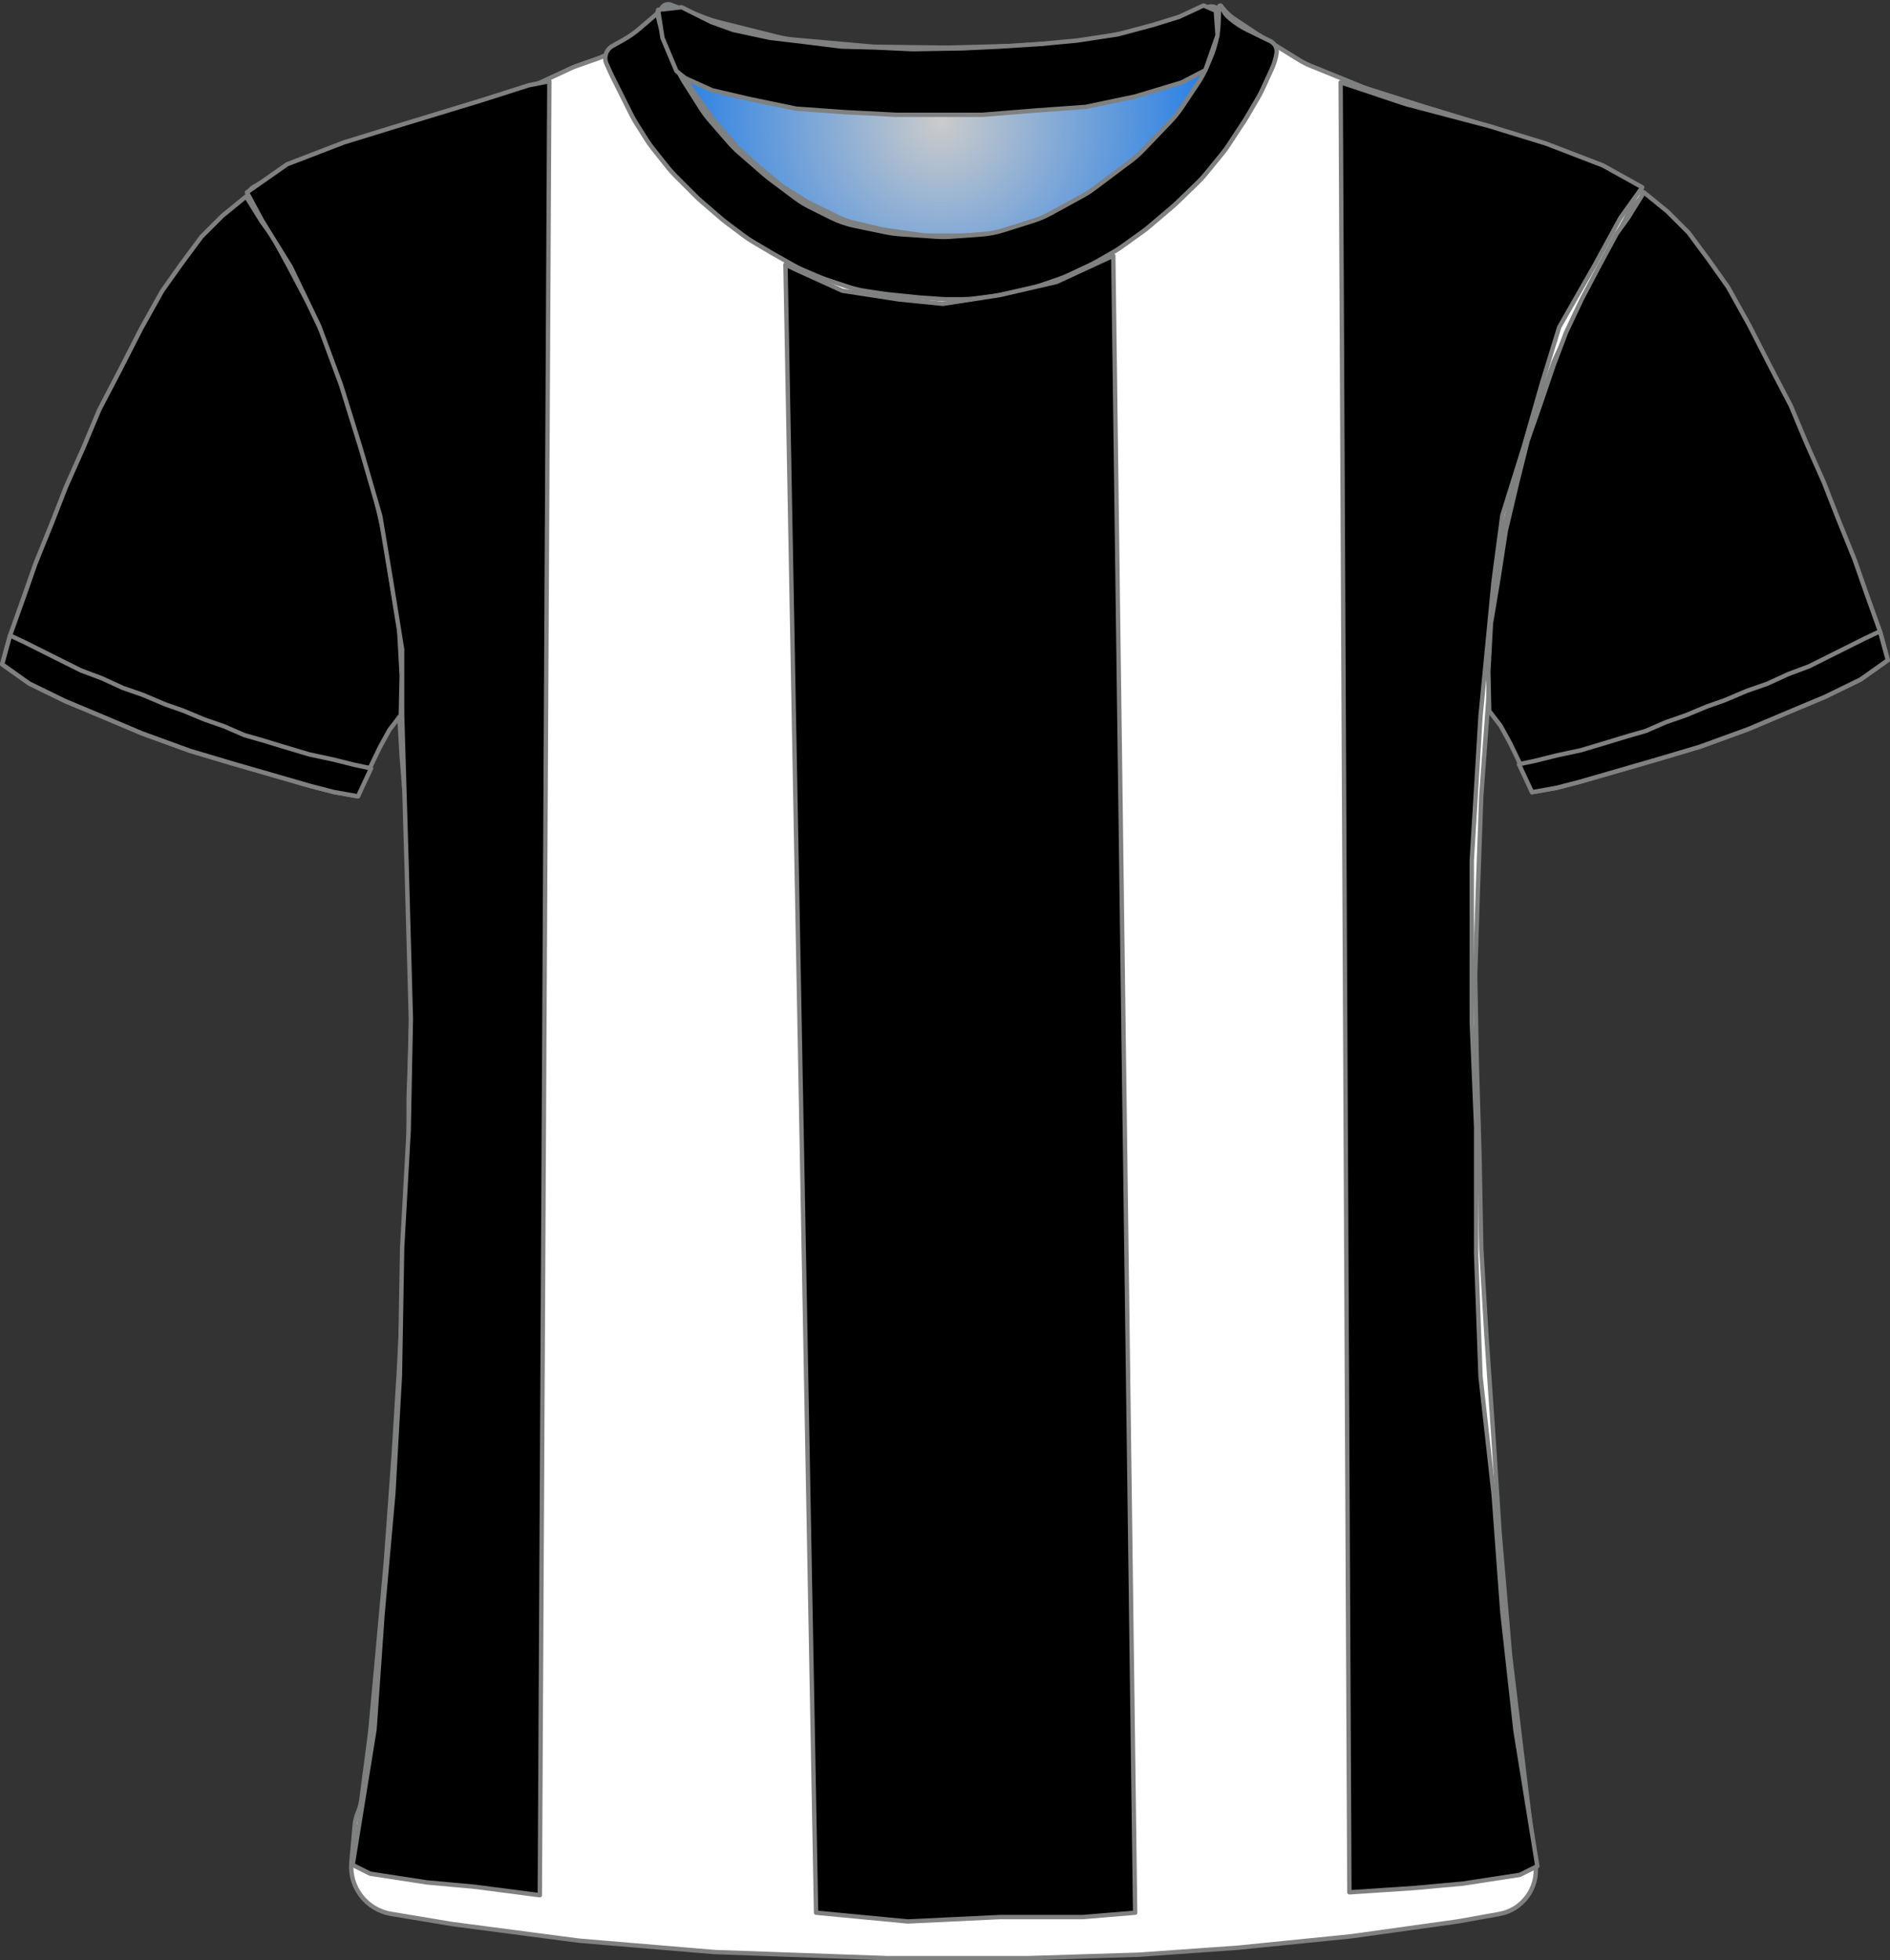 <?xml version="1.0" encoding="UTF-8" standalone="no"?>
<!DOCTYPE svg PUBLIC "-//W3C//DTD SVG 1.1//EN" "http://www.w3.org/Graphics/SVG/1.1/DTD/svg11.dtd">
<svg xmlns="http://www.w3.org/2000/svg" xmlns:xl="http://www.w3.org/1999/xlink" version="1.1" viewBox="-1368.5 -294.5 432.405 448.4" width="432.405pt" height="448.4pt" xmlns:dc="http://purl.org/dc/elements/1.1/">
  <rect x="-1368.5" y="-294.5" width="432.405" height="448.4" fill="#333333" stroke="none"/>
  <defs>
    <radialGradient cx="0" cy="0" r="1" id="Gradient" gradientUnits="userSpaceOnUse">
      <stop offset="0" stop-color="#cbcbcb"/>
      <stop offset="1" stop-color="#0f74e9"/>
    </radialGradient>
    <radialGradient id="Obj_Gradient" xl:href="#Gradient" gradientTransform="translate(-1153.241 -266.6) scale(70.263)"/>
  </defs>
  <g stroke="none" stroke-opacity="1" stroke-dasharray="none" fill="none" fill-opacity="1">
    <title>udinese</title>
    <rect fill="white" width="432.405" height="448.4"/>
    <g>
      <title>Capa 1</title>
      <path d="M -1214.994 -293.41 L -1206.829 -290.292 C -1205.971 -289.964 -1205.094 -289.688 -1204.203 -289.466 L -1190.486 -286.036 C -1189.324 -285.746 -1188.142 -285.547 -1186.949 -285.44 L -1169.423 -283.879 C -1168.835 -283.826 -1168.245 -283.796 -1167.655 -283.789 L -1152.176 -283.605 C -1151.886 -283.602 -1151.596 -283.604 -1151.305 -283.611 L -1136.882 -283.986 C -1136.521 -283.995 -1136.161 -284.013 -1135.801 -284.039 L -1121.429 -285.091 C -1120.438 -285.164 -1119.452 -285.3 -1118.479 -285.5 L -1106.906 -287.878 C -1105.864 -288.093 -1104.838 -288.379 -1103.835 -288.735 L -1092.083 -292.91 C -1090.993 -293.297 -1089.79 -292.766 -1089.341 -291.7 L -1089.341 -291.7 C -1088.819 -290.46 -1088.667 -289.095 -1088.903 -287.771 L -1089.084 -286.76 C -1089.387 -285.059 -1089.882 -283.397 -1090.558 -281.807 L -1092.101 -278.176 C -1092.66 -276.861 -1093.339 -275.602 -1094.131 -274.414 L -1097.817 -268.885 C -1098.565 -267.764 -1099.409 -266.711 -1100.341 -265.737 L -1106.637 -259.162 C -1107.505 -258.256 -1108.445 -257.422 -1109.449 -256.668 L -1117.824 -250.387 C -1118.701 -249.73 -1119.623 -249.136 -1120.584 -248.61 L -1127.769 -244.679 C -1129.081 -243.961 -1130.458 -243.373 -1131.884 -242.923 L -1138.556 -240.816 C -1140.273 -240.274 -1142.048 -239.935 -1143.844 -239.807 L -1150.73 -239.315 C -1151.803 -239.238 -1152.879 -239.237 -1153.951 -239.311 L -1162.388 -239.893 C -1163.422 -239.964 -1164.45 -240.105 -1165.465 -240.315 L -1172.6 -241.792 C -1174.552 -242.196 -1176.444 -242.851 -1178.226 -243.743 L -1182.886 -246.073 C -1184.12 -246.69 -1185.296 -247.416 -1186.4 -248.244 L -1192.082 -252.506 C -1192.521 -252.835 -1192.948 -253.18 -1193.363 -253.54 L -1199.118 -258.538 C -1199.932 -259.245 -1200.696 -260.009 -1201.403 -260.823 L -1205.808 -265.896 C -1206.562 -266.764 -1207.25 -267.688 -1207.866 -268.659 L -1211.6 -274.547 C -1211.96 -275.115 -1212.296 -275.699 -1212.605 -276.297 L -1214.225 -279.43 C -1214.834 -280.608 -1215.341 -281.836 -1215.738 -283.101 L -1217.018 -287.174 C -1217.233 -287.858 -1217.416 -288.551 -1217.566 -289.251 L -1217.641 -289.6 C -1217.835 -290.508 -1217.728 -291.456 -1217.335 -292.297 L -1217.241 -292.5 C -1216.846 -293.345 -1215.866 -293.742 -1214.994 -293.41 Z" fill="url(#Obj_Gradient)"/>
      <path d="M -1214.994 -293.41 L -1206.829 -290.292 C -1205.971 -289.964 -1205.094 -289.688 -1204.203 -289.466 L -1190.486 -286.036 C -1189.324 -285.746 -1188.142 -285.547 -1186.949 -285.44 L -1169.423 -283.879 C -1168.835 -283.826 -1168.245 -283.796 -1167.655 -283.789 L -1152.176 -283.605 C -1151.886 -283.602 -1151.596 -283.604 -1151.305 -283.611 L -1136.882 -283.986 C -1136.521 -283.995 -1136.161 -284.013 -1135.801 -284.039 L -1121.429 -285.091 C -1120.438 -285.164 -1119.452 -285.3 -1118.479 -285.5 L -1106.906 -287.878 C -1105.864 -288.093 -1104.838 -288.379 -1103.835 -288.735 L -1092.083 -292.91 C -1090.993 -293.297 -1089.79 -292.766 -1089.341 -291.7 L -1089.341 -291.7 C -1088.819 -290.46 -1088.667 -289.095 -1088.903 -287.771 L -1089.084 -286.76 C -1089.387 -285.059 -1089.882 -283.397 -1090.558 -281.807 L -1092.101 -278.176 C -1092.66 -276.861 -1093.339 -275.602 -1094.131 -274.414 L -1097.817 -268.885 C -1098.565 -267.764 -1099.409 -266.711 -1100.341 -265.737 L -1106.637 -259.162 C -1107.505 -258.256 -1108.445 -257.422 -1109.449 -256.668 L -1117.824 -250.387 C -1118.701 -249.73 -1119.623 -249.136 -1120.584 -248.61 L -1127.769 -244.679 C -1129.081 -243.961 -1130.458 -243.373 -1131.884 -242.923 L -1138.556 -240.816 C -1140.273 -240.274 -1142.048 -239.935 -1143.844 -239.807 L -1150.73 -239.315 C -1151.803 -239.238 -1152.879 -239.237 -1153.951 -239.311 L -1162.388 -239.893 C -1163.422 -239.964 -1164.45 -240.105 -1165.465 -240.315 L -1172.6 -241.792 C -1174.552 -242.196 -1176.444 -242.851 -1178.226 -243.743 L -1182.886 -246.073 C -1184.12 -246.69 -1185.296 -247.416 -1186.4 -248.244 L -1192.082 -252.506 C -1192.521 -252.835 -1192.948 -253.18 -1193.363 -253.54 L -1199.118 -258.538 C -1199.932 -259.245 -1200.696 -260.009 -1201.403 -260.823 L -1205.808 -265.896 C -1206.562 -266.764 -1207.25 -267.688 -1207.866 -268.659 L -1211.6 -274.547 C -1211.96 -275.115 -1212.296 -275.699 -1212.605 -276.297 L -1214.225 -279.43 C -1214.834 -280.608 -1215.341 -281.836 -1215.738 -283.101 L -1217.018 -287.174 C -1217.233 -287.858 -1217.416 -288.551 -1217.566 -289.251 L -1217.641 -289.6 C -1217.835 -290.508 -1217.728 -291.456 -1217.335 -292.297 L -1217.241 -292.5 C -1216.846 -293.345 -1215.866 -293.742 -1214.994 -293.41 Z" stroke="#7f8080" stroke-linecap="round" stroke-linejoin="round" stroke-width="1"/>
      <path d="M -1279.026 143.264 L -1265.284 145.554 C -1265.101 145.585 -1264.917 145.612 -1264.733 145.636 L -1236.379 149.352 C -1236.132 149.384 -1235.885 149.41 -1235.638 149.431 L -1205.395 151.968 C -1205.138 151.989 -1204.88 152.005 -1204.623 152.014 L -1165.692 153.39 C -1165.503 153.397 -1165.315 153.4 -1165.127 153.4 L -1133.659 153.4 C -1133.493 153.4 -1133.326 153.397 -1133.159 153.392 L -1108.125 152.61 C -1107.914 152.603 -1107.704 152.593 -1107.495 152.578 L -1085.447 151.017 C -1085.288 151.006 -1085.13 150.992 -1084.972 150.976 L -1059.712 148.43 C -1059.51 148.41 -1059.309 148.386 -1059.108 148.358 L -1035.315 145.043 C -1035.111 145.014 -1034.908 144.982 -1034.705 144.946 L -1025.509 143.3 C -1020.182 142.347 -1016.531 137.393 -1017.198 132.023 L -1019.405 114.232 C -1019.408 114.211 -1019.41 114.189 -1019.413 114.168 L -1022.977 84.469 C -1022.998 84.29 -1023.017 84.11 -1023.032 83.93 L -1025.395 56.37 C -1025.404 56.257 -1025.413 56.143 -1025.42 56.029 L -1026.807 34.438 C -1026.808 34.413 -1026.81 34.387 -1026.812 34.362 L -1028.404 11.276 C -1028.408 11.225 -1028.411 11.175 -1028.414 11.124 L -1029.59 -8.678 C -1029.603 -8.893 -1029.611 -9.107 -1029.615 -9.322 L -1030.008 -29.917 C -1030.009 -29.972 -1030.01 -30.028 -1030.012 -30.083 L -1030.607 -50.317 C -1030.608 -50.372 -1030.61 -50.428 -1030.611 -50.483 L -1031.002 -70.992 C -1031.007 -71.264 -1031.005 -71.536 -1030.996 -71.807 L -1030.41 -90.167 C -1030.41 -90.189 -1030.409 -90.211 -1030.408 -90.233 L -1029.62 -112.102 C -1029.613 -112.301 -1029.602 -112.499 -1029.587 -112.697 L -1028.03 -133.918 C -1028.016 -134.106 -1028.006 -134.294 -1027.998 -134.483 L -1027.244 -154.382 C -1027.221 -154.993 -1027.163 -155.603 -1027.07 -156.208 L -1024.331 -174.012 C -1024.25 -174.537 -1024.143 -175.058 -1024.01 -175.572 L -1019.382 -193.53 C -1019.267 -193.976 -1019.133 -194.418 -1018.979 -194.853 L -1013.259 -211.092 C -1013.092 -211.564 -1012.904 -212.027 -1012.695 -212.481 L -1007.163 -224.466 C -1007.061 -224.689 -1006.953 -224.909 -1006.84 -225.126 L -1001.478 -235.468 C -1001.432 -235.556 -1001.385 -235.644 -1001.338 -235.731 L -996.122 -245.348 C -995.385 -246.707 -994.435 -247.94 -993.309 -249 L -993.309 -249 C -992.634 -249.635 -992.602 -250.698 -993.237 -251.373 C -993.362 -251.505 -993.507 -251.617 -993.667 -251.702 L -996.881 -253.424 C -997.1 -253.541 -997.321 -253.653 -997.545 -253.76 L -1005.399 -257.509 C -1005.806 -257.703 -1006.22 -257.88 -1006.642 -258.039 L -1016.317 -261.69 C -1016.512 -261.763 -1016.708 -261.833 -1016.906 -261.899 L -1029.6 -266.13 C -1029.74 -266.177 -1029.879 -266.221 -1030.02 -266.264 L -1042.903 -270.168 C -1042.974 -270.189 -1043.044 -270.211 -1043.115 -270.234 L -1055.619 -274.212 C -1056.012 -274.337 -1056.401 -274.478 -1056.784 -274.633 L -1068.759 -279.493 C -1069.591 -279.83 -1070.393 -280.237 -1071.156 -280.709 L -1080.776 -286.656 C -1080.931 -286.752 -1081.085 -286.851 -1081.238 -286.952 L -1086.128 -290.212 C -1087.109 -290.867 -1087.98 -291.673 -1088.709 -292.6 L -1088.709 -292.6 C -1088.815 -292.734 -1089.009 -292.758 -1089.144 -292.652 C -1089.246 -292.571 -1089.287 -292.435 -1089.246 -292.311 L -1089.109 -291.9 C -1088.65 -290.522 -1088.545 -289.051 -1088.805 -287.622 L -1089.2 -285.449 C -1089.472 -283.957 -1089.953 -282.512 -1090.631 -281.156 L -1092.164 -278.091 C -1092.46 -277.498 -1092.794 -276.923 -1093.162 -276.371 L -1096.366 -271.566 C -1096.794 -270.923 -1097.269 -270.312 -1097.786 -269.737 L -1102.348 -264.668 C -1102.389 -264.623 -1102.43 -264.577 -1102.472 -264.532 L -1108.466 -258.024 C -1109.094 -257.343 -1109.779 -256.717 -1110.515 -256.154 L -1115.54 -252.312 C -1115.986 -251.971 -1116.449 -251.654 -1116.929 -251.361 L -1123.415 -247.406 C -1124.077 -247.003 -1124.767 -246.648 -1125.48 -246.344 L -1132.596 -243.316 C -1133.403 -242.973 -1134.238 -242.696 -1135.091 -242.489 L -1139.17 -241.5 C -1139.995 -241.3 -1140.834 -241.166 -1141.68 -241.1 L -1147.381 -240.65 C -1147.8 -240.617 -1148.22 -240.6 -1148.64 -240.6 L -1155.672 -240.6 C -1156.429 -240.6 -1157.185 -240.654 -1157.935 -240.761 L -1165.881 -241.896 C -1166.366 -241.965 -1166.848 -242.057 -1167.324 -242.17 L -1173.286 -243.59 C -1174.431 -243.862 -1175.543 -244.261 -1176.601 -244.777 L -1182.881 -247.844 C -1183.366 -248.081 -1183.839 -248.343 -1184.298 -248.627 L -1188.509 -251.242 C -1189.109 -251.613 -1189.683 -252.025 -1190.227 -252.472 L -1194.674 -256.124 C -1194.897 -256.308 -1195.116 -256.498 -1195.329 -256.693 L -1199.132 -260.179 C -1199.583 -260.593 -1200.01 -261.032 -1200.411 -261.495 L -1204.53 -266.247 C -1204.849 -266.615 -1205.152 -266.998 -1205.436 -267.394 L -1209.866 -273.564 C -1210.361 -274.254 -1210.8 -274.981 -1211.179 -275.74 L -1213.756 -280.893 C -1213.791 -280.964 -1213.826 -281.036 -1213.861 -281.108 L -1215.109 -283.7 C -1215.96 -285.467 -1216.315 -287.431 -1216.138 -289.384 L -1215.958 -291.367 C -1215.934 -291.628 -1216.127 -291.86 -1216.389 -291.884 C -1216.551 -291.899 -1216.71 -291.829 -1216.809 -291.7 L -1216.809 -291.7 C -1217.473 -290.838 -1218.253 -290.071 -1219.127 -289.424 L -1223.024 -286.537 C -1223.147 -286.446 -1223.272 -286.356 -1223.399 -286.268 L -1228.021 -283.046 C -1229.208 -282.219 -1230.501 -281.557 -1231.866 -281.077 L -1236.473 -279.459 C -1236.964 -279.286 -1237.445 -279.09 -1237.917 -278.871 L -1244.764 -275.686 C -1245.46 -275.363 -1246.178 -275.089 -1246.914 -274.869 L -1257.784 -271.608 C -1257.801 -271.603 -1257.818 -271.597 -1257.834 -271.592 L -1268.802 -268.263 C -1268.94 -268.221 -1269.078 -268.177 -1269.214 -268.132 L -1282.136 -263.825 C -1282.185 -263.808 -1282.234 -263.792 -1282.283 -263.776 L -1293.65 -260.109 C -1294.289 -259.903 -1294.914 -259.657 -1295.522 -259.373 L -1303.454 -255.66 C -1303.824 -255.487 -1304.187 -255.299 -1304.543 -255.098 L -1310.489 -251.737 C -1311.743 -251.029 -1312.184 -249.439 -1311.476 -248.186 C -1311.399 -248.05 -1311.31 -247.92 -1311.209 -247.8 L -1310.345 -246.763 C -1309.59 -245.857 -1308.938 -244.87 -1308.4 -243.821 L -1305.322 -237.821 C -1305.247 -237.674 -1305.169 -237.528 -1305.089 -237.383 L -1301.134 -230.227 C -1301.051 -230.076 -1300.97 -229.923 -1300.891 -229.769 L -1296.783 -221.731 C -1296.534 -221.244 -1296.31 -220.744 -1296.112 -220.234 L -1292.63 -211.252 C -1292.616 -211.217 -1292.602 -211.183 -1292.589 -211.148 L -1288.992 -202.062 C -1288.87 -201.754 -1288.758 -201.442 -1288.655 -201.127 L -1286.033 -193.074 C -1286.017 -193.025 -1286.001 -192.975 -1285.986 -192.925 L -1282.914 -183.167 C -1282.711 -182.523 -1282.549 -181.867 -1282.429 -181.202 L -1280.444 -170.193 C -1280.421 -170.064 -1280.399 -169.936 -1280.379 -169.807 L -1278.673 -158.813 C -1278.631 -158.538 -1278.595 -158.261 -1278.567 -157.984 L -1277.679 -149.287 C -1277.633 -148.829 -1277.606 -148.37 -1277.599 -147.909 L -1277.414 -135.934 C -1277.411 -135.711 -1277.403 -135.489 -1277.39 -135.267 L -1276.62 -121.785 C -1276.613 -121.662 -1276.604 -121.538 -1276.594 -121.415 L -1275.261 -104.841 C -1275.226 -104.414 -1275.209 -103.986 -1275.209 -103.557 L -1275.209 -91.108 C -1275.209 -90.903 -1275.205 -90.698 -1275.197 -90.493 L -1274.617 -75.404 C -1274.612 -75.268 -1274.608 -75.132 -1274.607 -74.996 L -1274.414 -60.2 C -1274.411 -59.933 -1274.414 -59.667 -1274.424 -59.4 L -1274.998 -43.896 C -1275.006 -43.699 -1275.009 -43.501 -1275.009 -43.304 L -1275.009 -29.708 C -1275.009 -29.503 -1275.013 -29.298 -1275.021 -29.093 L -1275.606 -13.878 C -1275.608 -13.826 -1275.611 -13.774 -1275.613 -13.722 L -1276.408 2.781 C -1276.409 2.794 -1276.409 2.806 -1276.41 2.819 L -1277.205 18.511 C -1277.208 18.57 -1277.211 18.63 -1277.215 18.689 L -1278.404 37.91 C -1278.407 37.97 -1278.411 38.03 -1278.416 38.09 L -1280.199 62.459 C -1280.206 62.553 -1280.214 62.647 -1280.222 62.74 L -1282.008 82.385 C -1282.009 82.395 -1282.01 82.405 -1282.011 82.415 L -1283.781 101.5 C -1283.8 101.7 -1283.822 101.9 -1283.848 102.099 L -1285.809 117.072 C -1285.942 118.086 -1286.211 119.078 -1286.609 120.02 L -1286.609 120.02 C -1287.007 120.96 -1287.255 121.957 -1287.346 122.975 L -1288.109 131.52 C -1288.617 137.207 -1284.659 142.325 -1279.026 143.264 Z" fill="white"/>
      <path d="M -1279.026 143.264 L -1265.284 145.554 C -1265.101 145.585 -1264.917 145.612 -1264.733 145.636 L -1236.379 149.352 C -1236.132 149.384 -1235.885 149.41 -1235.638 149.431 L -1205.395 151.968 C -1205.138 151.989 -1204.88 152.005 -1204.623 152.014 L -1165.692 153.39 C -1165.503 153.397 -1165.315 153.4 -1165.127 153.4 L -1133.659 153.4 C -1133.493 153.4 -1133.326 153.397 -1133.159 153.392 L -1108.125 152.61 C -1107.914 152.603 -1107.704 152.593 -1107.495 152.578 L -1085.447 151.017 C -1085.288 151.006 -1085.13 150.992 -1084.972 150.976 L -1059.712 148.43 C -1059.51 148.41 -1059.309 148.386 -1059.108 148.358 L -1035.315 145.043 C -1035.111 145.014 -1034.908 144.982 -1034.705 144.946 L -1025.509 143.3 C -1020.182 142.347 -1016.531 137.393 -1017.198 132.023 L -1019.405 114.232 C -1019.408 114.211 -1019.41 114.189 -1019.413 114.168 L -1022.977 84.469 C -1022.998 84.29 -1023.017 84.11 -1023.032 83.93 L -1025.395 56.37 C -1025.404 56.257 -1025.413 56.143 -1025.42 56.029 L -1026.807 34.438 C -1026.808 34.413 -1026.81 34.387 -1026.812 34.362 L -1028.404 11.276 C -1028.408 11.225 -1028.411 11.175 -1028.414 11.124 L -1029.59 -8.678 C -1029.603 -8.893 -1029.611 -9.107 -1029.615 -9.322 L -1030.008 -29.917 C -1030.009 -29.972 -1030.01 -30.028 -1030.012 -30.083 L -1030.607 -50.317 C -1030.608 -50.372 -1030.61 -50.428 -1030.611 -50.483 L -1031.002 -70.992 C -1031.007 -71.264 -1031.005 -71.536 -1030.996 -71.807 L -1030.41 -90.167 C -1030.41 -90.189 -1030.409 -90.211 -1030.408 -90.233 L -1029.62 -112.102 C -1029.613 -112.301 -1029.602 -112.499 -1029.587 -112.697 L -1028.03 -133.918 C -1028.016 -134.106 -1028.006 -134.294 -1027.998 -134.483 L -1027.244 -154.382 C -1027.221 -154.993 -1027.163 -155.603 -1027.07 -156.208 L -1024.331 -174.012 C -1024.25 -174.537 -1024.143 -175.058 -1024.01 -175.572 L -1019.382 -193.53 C -1019.267 -193.976 -1019.133 -194.418 -1018.979 -194.853 L -1013.259 -211.092 C -1013.092 -211.564 -1012.904 -212.027 -1012.695 -212.481 L -1007.163 -224.466 C -1007.061 -224.689 -1006.953 -224.909 -1006.84 -225.126 L -1001.478 -235.468 C -1001.432 -235.556 -1001.385 -235.644 -1001.338 -235.731 L -996.122 -245.348 C -995.385 -246.707 -994.435 -247.94 -993.309 -249 L -993.309 -249 C -992.634 -249.635 -992.602 -250.698 -993.237 -251.373 C -993.362 -251.505 -993.507 -251.617 -993.667 -251.702 L -996.881 -253.424 C -997.1 -253.541 -997.321 -253.653 -997.545 -253.76 L -1005.399 -257.509 C -1005.806 -257.703 -1006.22 -257.88 -1006.642 -258.039 L -1016.317 -261.69 C -1016.512 -261.763 -1016.708 -261.833 -1016.906 -261.899 L -1029.6 -266.13 C -1029.74 -266.177 -1029.879 -266.221 -1030.02 -266.264 L -1042.903 -270.168 C -1042.974 -270.189 -1043.044 -270.211 -1043.115 -270.234 L -1055.619 -274.212 C -1056.012 -274.337 -1056.401 -274.478 -1056.784 -274.633 L -1068.759 -279.493 C -1069.591 -279.83 -1070.393 -280.237 -1071.156 -280.709 L -1080.776 -286.656 C -1080.931 -286.752 -1081.085 -286.851 -1081.238 -286.952 L -1086.128 -290.212 C -1087.109 -290.867 -1087.98 -291.673 -1088.709 -292.6 L -1088.709 -292.6 C -1088.815 -292.734 -1089.009 -292.758 -1089.144 -292.652 C -1089.246 -292.571 -1089.287 -292.435 -1089.246 -292.311 L -1089.109 -291.9 C -1088.65 -290.522 -1088.545 -289.051 -1088.805 -287.622 L -1089.2 -285.449 C -1089.472 -283.957 -1089.953 -282.512 -1090.631 -281.156 L -1092.164 -278.091 C -1092.46 -277.498 -1092.794 -276.923 -1093.162 -276.371 L -1096.366 -271.566 C -1096.794 -270.923 -1097.269 -270.312 -1097.786 -269.737 L -1102.348 -264.668 C -1102.389 -264.623 -1102.43 -264.577 -1102.472 -264.532 L -1108.466 -258.024 C -1109.094 -257.343 -1109.779 -256.717 -1110.515 -256.154 L -1115.54 -252.312 C -1115.986 -251.971 -1116.449 -251.654 -1116.929 -251.361 L -1123.415 -247.406 C -1124.077 -247.003 -1124.767 -246.648 -1125.48 -246.344 L -1132.596 -243.316 C -1133.403 -242.973 -1134.238 -242.696 -1135.091 -242.489 L -1139.17 -241.5 C -1139.995 -241.3 -1140.834 -241.166 -1141.68 -241.1 L -1147.381 -240.65 C -1147.8 -240.617 -1148.22 -240.6 -1148.64 -240.6 L -1155.672 -240.6 C -1156.429 -240.6 -1157.185 -240.654 -1157.935 -240.761 L -1165.881 -241.896 C -1166.366 -241.965 -1166.848 -242.057 -1167.324 -242.17 L -1173.286 -243.59 C -1174.431 -243.862 -1175.543 -244.261 -1176.601 -244.777 L -1182.881 -247.844 C -1183.366 -248.081 -1183.839 -248.343 -1184.298 -248.627 L -1188.509 -251.242 C -1189.109 -251.613 -1189.683 -252.025 -1190.227 -252.472 L -1194.674 -256.124 C -1194.897 -256.308 -1195.116 -256.498 -1195.329 -256.693 L -1199.132 -260.179 C -1199.583 -260.593 -1200.01 -261.032 -1200.411 -261.495 L -1204.53 -266.247 C -1204.849 -266.615 -1205.152 -266.998 -1205.436 -267.394 L -1209.866 -273.564 C -1210.361 -274.254 -1210.8 -274.981 -1211.179 -275.74 L -1213.756 -280.893 C -1213.791 -280.964 -1213.826 -281.036 -1213.861 -281.108 L -1215.109 -283.7 C -1215.96 -285.467 -1216.315 -287.431 -1216.138 -289.384 L -1215.958 -291.367 C -1215.934 -291.628 -1216.127 -291.86 -1216.389 -291.884 C -1216.551 -291.899 -1216.71 -291.829 -1216.809 -291.7 L -1216.809 -291.7 C -1217.473 -290.838 -1218.253 -290.071 -1219.127 -289.424 L -1223.024 -286.537 C -1223.147 -286.446 -1223.272 -286.356 -1223.399 -286.268 L -1228.021 -283.046 C -1229.208 -282.219 -1230.501 -281.557 -1231.866 -281.077 L -1236.473 -279.459 C -1236.964 -279.286 -1237.445 -279.09 -1237.917 -278.871 L -1244.764 -275.686 C -1245.46 -275.363 -1246.178 -275.089 -1246.914 -274.869 L -1257.784 -271.608 C -1257.801 -271.603 -1257.818 -271.597 -1257.834 -271.592 L -1268.802 -268.263 C -1268.94 -268.221 -1269.078 -268.177 -1269.214 -268.132 L -1282.136 -263.825 C -1282.185 -263.808 -1282.234 -263.792 -1282.283 -263.776 L -1293.65 -260.109 C -1294.289 -259.903 -1294.914 -259.657 -1295.522 -259.373 L -1303.454 -255.66 C -1303.824 -255.487 -1304.187 -255.299 -1304.543 -255.098 L -1310.489 -251.737 C -1311.743 -251.029 -1312.184 -249.439 -1311.476 -248.186 C -1311.399 -248.05 -1311.31 -247.92 -1311.209 -247.8 L -1310.345 -246.763 C -1309.59 -245.857 -1308.938 -244.87 -1308.4 -243.821 L -1305.322 -237.821 C -1305.247 -237.674 -1305.169 -237.528 -1305.089 -237.383 L -1301.134 -230.227 C -1301.051 -230.076 -1300.97 -229.923 -1300.891 -229.769 L -1296.783 -221.731 C -1296.534 -221.244 -1296.31 -220.744 -1296.112 -220.234 L -1292.63 -211.252 C -1292.616 -211.217 -1292.602 -211.183 -1292.589 -211.148 L -1288.992 -202.062 C -1288.87 -201.754 -1288.758 -201.442 -1288.655 -201.127 L -1286.033 -193.074 C -1286.017 -193.025 -1286.001 -192.975 -1285.986 -192.925 L -1282.914 -183.167 C -1282.711 -182.523 -1282.549 -181.867 -1282.429 -181.202 L -1280.444 -170.193 C -1280.421 -170.064 -1280.399 -169.936 -1280.379 -169.807 L -1278.673 -158.813 C -1278.631 -158.538 -1278.595 -158.261 -1278.567 -157.984 L -1277.679 -149.287 C -1277.633 -148.829 -1277.606 -148.37 -1277.599 -147.909 L -1277.414 -135.934 C -1277.411 -135.711 -1277.403 -135.489 -1277.39 -135.267 L -1276.62 -121.785 C -1276.613 -121.662 -1276.604 -121.538 -1276.594 -121.415 L -1275.261 -104.841 C -1275.226 -104.414 -1275.209 -103.986 -1275.209 -103.557 L -1275.209 -91.108 C -1275.209 -90.903 -1275.205 -90.698 -1275.197 -90.493 L -1274.617 -75.404 C -1274.612 -75.268 -1274.608 -75.132 -1274.607 -74.996 L -1274.414 -60.2 C -1274.411 -59.933 -1274.414 -59.667 -1274.424 -59.4 L -1274.998 -43.896 C -1275.006 -43.699 -1275.009 -43.501 -1275.009 -43.304 L -1275.009 -29.708 C -1275.009 -29.503 -1275.013 -29.298 -1275.021 -29.093 L -1275.606 -13.878 C -1275.608 -13.826 -1275.611 -13.774 -1275.613 -13.722 L -1276.408 2.781 C -1276.409 2.794 -1276.409 2.806 -1276.41 2.819 L -1277.205 18.511 C -1277.208 18.57 -1277.211 18.63 -1277.215 18.689 L -1278.404 37.91 C -1278.407 37.97 -1278.411 38.03 -1278.416 38.09 L -1280.199 62.459 C -1280.206 62.553 -1280.214 62.647 -1280.222 62.74 L -1282.008 82.385 C -1282.009 82.395 -1282.01 82.405 -1282.011 82.415 L -1283.781 101.5 C -1283.8 101.7 -1283.822 101.9 -1283.848 102.099 L -1285.809 117.072 C -1285.942 118.086 -1286.211 119.078 -1286.609 120.02 L -1286.609 120.02 C -1287.007 120.96 -1287.255 121.957 -1287.346 122.975 L -1288.109 131.52 C -1288.617 137.207 -1284.659 142.325 -1279.026 143.264 Z" stroke="#7f8080" stroke-linecap="round" stroke-linejoin="round" stroke-width="1"/>
      <path d="M -1368 -142.554 L -1361.8 -138.154 L -1353.6 -134.154 L -1345 -130.554 L -1336 -126.754 L -1325 -122.754 L -1315.6 -119.954 L -1306.6 -117.354 L -1297.6 -114.754 L -1292.2 -113.354 L -1286.6 -112.354 L -1284.2 -118.154 L -1281.6 -123.554 L -1279.4 -127.554 L -1276.8 -130.954 L -1276.6 -139.954 L -1277.2 -150.954 L -1279 -161.754 L -1280.6 -172.154 L -1283.2 -183.154 L -1285.6 -192.754 L -1288.4 -200.754 L -1291.6 -210.154 L -1294.4 -217.554 L -1298 -225.154 L -1302 -232.754 L -1306 -240.154 L -1308.6 -243.754 L -1312.2 -249.554 L -1317.6 -245.154 L -1322.4 -240.354 L -1327 -234.154 L -1331.4 -227.954 L -1336.2 -219.354 L -1341 -209.954 L -1345.8 -200.754 L -1349.4 -192.154 L -1353.4 -183.154 L -1356.6 -174.954 L -1360.4 -165.554 L -1363.2 -157.554 L -1366.2 -149.154 Z" fill="black"/>
      <path d="M -1368 -142.554 L -1361.8 -138.154 L -1353.6 -134.154 L -1345 -130.554 L -1336 -126.754 L -1325 -122.754 L -1315.6 -119.954 L -1306.6 -117.354 L -1297.6 -114.754 L -1292.2 -113.354 L -1286.6 -112.354 L -1284.2 -118.154 L -1281.6 -123.554 L -1279.4 -127.554 L -1276.8 -130.954 L -1276.6 -139.954 L -1277.2 -150.954 L -1279 -161.754 L -1280.6 -172.154 L -1283.2 -183.154 L -1285.6 -192.754 L -1288.4 -200.754 L -1291.6 -210.154 L -1294.4 -217.554 L -1298 -225.154 L -1302 -232.754 L -1306 -240.154 L -1308.6 -243.754 L -1312.2 -249.554 L -1317.6 -245.154 L -1322.4 -240.354 L -1327 -234.154 L -1331.4 -227.954 L -1336.2 -219.354 L -1341 -209.954 L -1345.8 -200.754 L -1349.4 -192.154 L -1353.4 -183.154 L -1356.6 -174.954 L -1360.4 -165.554 L -1363.2 -157.554 L -1366.2 -149.154 Z" stroke="#7f8080" stroke-linecap="round" stroke-linejoin="round" stroke-width="1"/>
      <path d="M -936.595 -143.497 L -942.795 -139.097 L -950.995 -135.097 L -959.595 -131.497 L -968.595 -127.697 L -979.595 -123.697 L -988.995 -120.897 L -997.995 -118.297 L -1006.995 -115.697 L -1012.395 -114.297 L -1017.995 -113.297 L -1020.395 -119.097 L -1022.995 -124.497 L -1025.195 -128.497 L -1027.795 -131.897 L -1027.995 -140.897 L -1027.395 -151.897 L -1025.595 -162.697 L -1023.995 -173.097 L -1021.395 -184.097 L -1018.995 -193.697 L -1016.195 -201.697 L -1012.995 -211.097 L -1010.195 -218.497 L -1006.595 -226.097 L -1002.595 -233.697 L -998.595 -241.097 L -995.995 -244.697 L -992.395 -250.497 L -986.995 -246.097 L -982.195 -241.297 L -977.595 -235.097 L -973.195 -228.897 L -968.395 -220.297 L -963.595 -210.897 L -958.795 -201.697 L -955.195 -193.097 L -951.195 -184.097 L -947.995 -175.897 L -944.195 -166.497 L -941.395 -158.497 L -938.395 -150.097 Z" fill="black"/>
      <path d="M -936.595 -143.497 L -942.795 -139.097 L -950.995 -135.097 L -959.595 -131.497 L -968.595 -127.697 L -979.595 -123.697 L -988.995 -120.897 L -997.995 -118.297 L -1006.995 -115.697 L -1012.395 -114.297 L -1017.995 -113.297 L -1020.395 -119.097 L -1022.995 -124.497 L -1025.195 -128.497 L -1027.795 -131.897 L -1027.995 -140.897 L -1027.395 -151.897 L -1025.595 -162.697 L -1023.995 -173.097 L -1021.395 -184.097 L -1018.995 -193.697 L -1016.195 -201.697 L -1012.995 -211.097 L -1010.195 -218.497 L -1006.595 -226.097 L -1002.595 -233.697 L -998.595 -241.097 L -995.995 -244.697 L -992.395 -250.497 L -986.995 -246.097 L -982.195 -241.297 L -977.595 -235.097 L -973.195 -228.897 L -968.395 -220.297 L -963.595 -210.897 L -958.795 -201.697 L -955.195 -193.097 L -951.195 -184.097 L -947.995 -175.897 L -944.195 -166.497 L -941.395 -158.497 L -938.395 -150.097 Z" stroke="#7f8080" stroke-linecap="round" stroke-linejoin="round" stroke-width="1"/>
      <path d="M -1368 -142.554 L -1361.8 -138.154 L -1353.6 -134.154 L -1345 -130.554 L -1336 -126.754 L -1325 -122.754 L -1315.6 -119.954 L -1306.6 -117.354 L -1297.6 -114.754 L -1292.2 -113.354 L -1286.6 -112.354 L -1283.6 -118.754 L -1287.4 -119.554 L -1292.2 -120.754 L -1297.8 -121.954 L -1303.8 -123.754 L -1308.4 -125.154 L -1312.6 -126.354 L -1317.2 -128.354 L -1321.8 -129.954 L -1326.6 -131.954 L -1330.6 -133.354 L -1335.8 -135.554 L -1340.4 -137.154 L -1345.2 -139.354 L -1350 -141.154 L -1354 -143.154 L -1358.4 -145.354 L -1362.8 -147.554 L -1366.2 -149.154 Z" fill="black"/>
      <path d="M -1368 -142.554 L -1361.8 -138.154 L -1353.6 -134.154 L -1345 -130.554 L -1336 -126.754 L -1325 -122.754 L -1315.6 -119.954 L -1306.6 -117.354 L -1297.6 -114.754 L -1292.2 -113.354 L -1286.6 -112.354 L -1283.6 -118.754 L -1287.4 -119.554 L -1292.2 -120.754 L -1297.8 -121.954 L -1303.8 -123.754 L -1308.4 -125.154 L -1312.6 -126.354 L -1317.2 -128.354 L -1321.8 -129.954 L -1326.6 -131.954 L -1330.6 -133.354 L -1335.8 -135.554 L -1340.4 -137.154 L -1345.2 -139.354 L -1350 -141.154 L -1354 -143.154 L -1358.4 -145.354 L -1362.8 -147.554 L -1366.2 -149.154 Z" stroke="#7f8080" stroke-linecap="round" stroke-linejoin="round" stroke-width="1"/>
      <path d="M -936.595 -143.497 L -942.795 -139.097 L -950.995 -135.097 L -959.595 -131.497 L -968.595 -127.697 L -979.595 -123.697 L -988.995 -120.897 L -997.995 -118.297 L -1006.995 -115.697 L -1012.395 -114.297 L -1017.995 -113.297 L -1020.995 -119.697 L -1017.195 -120.497 L -1012.395 -121.697 L -1006.795 -122.897 L -1000.795 -124.697 L -996.195 -126.097 L -991.995 -127.297 L -987.395 -129.297 L -982.795 -130.897 L -977.995 -132.897 L -973.995 -134.297 L -968.795 -136.497 L -964.195 -138.097 L -959.395 -140.297 L -954.595 -142.097 L -950.595 -144.097 L -946.195 -146.297 L -941.795 -148.497 L -938.395 -150.097 Z" fill="black"/>
      <path d="M -936.595 -143.497 L -942.795 -139.097 L -950.995 -135.097 L -959.595 -131.497 L -968.595 -127.697 L -979.595 -123.697 L -988.995 -120.897 L -997.995 -118.297 L -1006.995 -115.697 L -1012.395 -114.297 L -1017.995 -113.297 L -1020.995 -119.697 L -1017.195 -120.497 L -1012.395 -121.697 L -1006.795 -122.897 L -1000.795 -124.697 L -996.195 -126.097 L -991.995 -127.297 L -987.395 -129.297 L -982.795 -130.897 L -977.995 -132.897 L -973.995 -134.297 L -968.795 -136.497 L -964.195 -138.097 L -959.395 -140.297 L -954.595 -142.097 L -950.595 -144.097 L -946.195 -146.297 L -941.795 -148.497 L -938.395 -150.097 Z" stroke="#7f8080" stroke-linecap="round" stroke-linejoin="round" stroke-width="1"/>
      <path d="M -1217.428 -292.036 L -1222.157 -287.983 C -1223.307 -286.997 -1224.552 -286.127 -1225.874 -285.385 L -1228.4 -283.968 C -1229.836 -283.163 -1230.416 -281.394 -1229.738 -279.895 L -1228.72 -277.648 C -1228.598 -277.38 -1228.472 -277.113 -1228.34 -276.85 L -1226.538 -273.245 L -1224.051 -268.271 C -1223.709 -267.588 -1223.333 -266.922 -1222.925 -266.275 L -1220.599 -262.592 C -1220.158 -261.895 -1219.681 -261.222 -1219.168 -260.576 L -1215.757 -256.278 C -1215.211 -255.59 -1214.626 -254.934 -1214.005 -254.313 L -1209.339 -249.647 C -1208.938 -249.246 -1208.523 -248.86 -1208.093 -248.49 L -1203.53 -244.556 C -1203.135 -244.216 -1202.729 -243.889 -1202.312 -243.576 L -1198.337 -240.595 C -1197.671 -240.096 -1196.979 -239.633 -1196.263 -239.208 L -1192.13 -236.759 C -1192.002 -236.683 -1191.873 -236.609 -1191.743 -236.535 L -1187.046 -233.873 C -1186.308 -233.455 -1185.547 -233.078 -1184.767 -232.743 L -1181.217 -231.222 C -1180.631 -230.971 -1180.035 -230.744 -1179.43 -230.543 L -1174.412 -228.87 C -1173.165 -228.454 -1171.884 -228.146 -1170.584 -227.949 L -1166.485 -227.328 C -1166.12 -227.273 -1165.754 -227.226 -1165.387 -227.189 L -1158.505 -226.483 C -1158.26 -226.458 -1158.015 -226.437 -1157.769 -226.419 L -1153.242 -226.102 C -1152.706 -226.064 -1152.169 -226.045 -1151.632 -226.045 L -1148.37 -226.045 C -1147.416 -226.045 -1146.463 -226.105 -1145.517 -226.223 L -1141.528 -226.721 C -1140.868 -226.804 -1140.212 -226.915 -1139.562 -227.054 L -1133.48 -228.358 C -1132.586 -228.549 -1131.704 -228.794 -1130.839 -229.09 L -1126.331 -230.636 C -1125.536 -230.909 -1124.757 -231.225 -1123.997 -231.582 L -1119.163 -233.857 C -1118.613 -234.116 -1118.073 -234.396 -1117.545 -234.698 L -1113.777 -236.851 C -1113.085 -237.247 -1112.413 -237.679 -1111.765 -238.144 L -1107.089 -241.505 C -1106.588 -241.865 -1106.102 -242.245 -1105.632 -242.644 L -1100.311 -247.159 C -1099.929 -247.483 -1099.557 -247.82 -1099.197 -248.168 L -1094.498 -252.716 C -1093.858 -253.335 -1093.255 -253.991 -1092.691 -254.679 L -1088.898 -259.316 C -1088.391 -259.935 -1087.917 -260.58 -1087.478 -261.249 L -1083.861 -266.753 C -1083.645 -267.081 -1083.438 -267.415 -1083.24 -267.753 L -1080.717 -272.057 C -1080.331 -272.715 -1079.978 -273.393 -1079.659 -274.086 L -1077.541 -278.697 C -1077.008 -279.857 -1076.637 -281.085 -1076.438 -282.345 L -1076.438 -282.345 C -1076.259 -283.475 -1076.839 -284.588 -1077.866 -285.09 L -1083.159 -287.678 C -1084.474 -288.321 -1085.708 -289.115 -1086.838 -290.045 L -1087.244 -290.38 C -1088.088 -291.075 -1088.711 -292.001 -1089.038 -293.045 L -1089.038 -293.045 C -1089.084 -293.195 -1089.243 -293.278 -1089.392 -293.231 C -1089.507 -293.195 -1089.587 -293.09 -1089.591 -292.97 L -1089.7 -289.547 C -1089.791 -286.704 -1090.408 -283.902 -1091.521 -281.284 L -1092.398 -279.221 C -1092.957 -277.907 -1093.636 -276.647 -1094.428 -275.459 L -1098.114 -269.93 C -1098.862 -268.809 -1099.706 -267.756 -1100.638 -266.782 L -1106.933 -260.208 C -1107.801 -259.301 -1108.742 -258.467 -1109.746 -257.714 L -1118.121 -251.433 C -1118.998 -250.775 -1119.92 -250.181 -1120.881 -249.655 L -1128.066 -245.724 C -1129.377 -245.007 -1130.755 -244.419 -1132.18 -243.969 L -1138.853 -241.861 C -1140.57 -241.319 -1142.345 -240.98 -1144.141 -240.852 L -1151.027 -240.36 C -1152.1 -240.284 -1153.176 -240.282 -1154.248 -240.356 L -1162.685 -240.938 C -1163.719 -241.009 -1164.747 -241.151 -1165.762 -241.361 L -1172.897 -242.837 C -1174.849 -243.241 -1176.74 -243.897 -1178.523 -244.788 L -1183.183 -247.118 C -1184.417 -247.735 -1185.593 -248.462 -1186.697 -249.29 L -1192.379 -253.551 C -1192.818 -253.88 -1193.245 -254.225 -1193.659 -254.585 L -1199.415 -259.583 C -1200.229 -260.29 -1200.993 -261.054 -1201.7 -261.868 L -1206.105 -266.941 C -1206.859 -267.809 -1207.547 -268.733 -1208.163 -269.704 L -1211.897 -275.592 C -1212.257 -276.161 -1212.592 -276.745 -1212.902 -277.343 L -1214.522 -280.475 C -1215.131 -281.653 -1215.638 -282.881 -1216.035 -284.146 L -1217.315 -288.22 C -1217.53 -288.903 -1217.713 -289.596 -1217.863 -290.296 L -1218.088 -291.348 C -1218.173 -291.745 -1217.947 -292.143 -1217.562 -292.273 L -1217.562 -292.273 C -1217.49 -292.297 -1217.411 -292.258 -1217.387 -292.186 C -1217.369 -292.132 -1217.385 -292.073 -1217.428 -292.036 Z" fill="black"/>
      <path d="M -1217.428 -292.036 L -1222.157 -287.983 C -1223.307 -286.997 -1224.552 -286.127 -1225.874 -285.385 L -1228.4 -283.968 C -1229.836 -283.163 -1230.416 -281.394 -1229.738 -279.895 L -1228.72 -277.648 C -1228.598 -277.38 -1228.472 -277.113 -1228.34 -276.85 L -1226.538 -273.245 L -1224.051 -268.271 C -1223.709 -267.588 -1223.333 -266.922 -1222.925 -266.275 L -1220.599 -262.592 C -1220.158 -261.895 -1219.681 -261.222 -1219.168 -260.576 L -1215.757 -256.278 C -1215.211 -255.59 -1214.626 -254.934 -1214.005 -254.313 L -1209.339 -249.647 C -1208.938 -249.246 -1208.523 -248.86 -1208.093 -248.49 L -1203.53 -244.556 C -1203.135 -244.216 -1202.729 -243.889 -1202.312 -243.576 L -1198.337 -240.595 C -1197.671 -240.096 -1196.979 -239.633 -1196.263 -239.208 L -1192.13 -236.759 C -1192.002 -236.683 -1191.873 -236.609 -1191.743 -236.535 L -1187.046 -233.873 C -1186.308 -233.455 -1185.547 -233.078 -1184.767 -232.743 L -1181.217 -231.222 C -1180.631 -230.971 -1180.035 -230.744 -1179.43 -230.543 L -1174.412 -228.87 C -1173.165 -228.454 -1171.884 -228.146 -1170.584 -227.949 L -1166.485 -227.328 C -1166.12 -227.273 -1165.754 -227.226 -1165.387 -227.189 L -1158.505 -226.483 C -1158.26 -226.458 -1158.015 -226.437 -1157.769 -226.419 L -1153.242 -226.102 C -1152.706 -226.064 -1152.169 -226.045 -1151.632 -226.045 L -1148.37 -226.045 C -1147.416 -226.045 -1146.463 -226.105 -1145.517 -226.223 L -1141.528 -226.721 C -1140.868 -226.804 -1140.212 -226.915 -1139.562 -227.054 L -1133.48 -228.358 C -1132.586 -228.549 -1131.704 -228.794 -1130.839 -229.09 L -1126.331 -230.636 C -1125.536 -230.909 -1124.757 -231.225 -1123.997 -231.582 L -1119.163 -233.857 C -1118.613 -234.116 -1118.073 -234.396 -1117.545 -234.698 L -1113.777 -236.851 C -1113.085 -237.247 -1112.413 -237.679 -1111.765 -238.144 L -1107.089 -241.505 C -1106.588 -241.865 -1106.102 -242.245 -1105.632 -242.644 L -1100.311 -247.159 C -1099.929 -247.483 -1099.557 -247.82 -1099.197 -248.168 L -1094.498 -252.716 C -1093.858 -253.335 -1093.255 -253.991 -1092.691 -254.679 L -1088.898 -259.316 C -1088.391 -259.935 -1087.917 -260.58 -1087.478 -261.249 L -1083.861 -266.753 C -1083.645 -267.081 -1083.438 -267.415 -1083.24 -267.753 L -1080.717 -272.057 C -1080.331 -272.715 -1079.978 -273.393 -1079.659 -274.086 L -1077.541 -278.697 C -1077.008 -279.857 -1076.637 -281.085 -1076.438 -282.345 L -1076.438 -282.345 C -1076.259 -283.475 -1076.839 -284.588 -1077.866 -285.09 L -1083.159 -287.678 C -1084.474 -288.321 -1085.708 -289.115 -1086.838 -290.045 L -1087.244 -290.38 C -1088.088 -291.075 -1088.711 -292.001 -1089.038 -293.045 L -1089.038 -293.045 C -1089.084 -293.195 -1089.243 -293.278 -1089.392 -293.231 C -1089.507 -293.195 -1089.587 -293.09 -1089.591 -292.97 L -1089.7 -289.547 C -1089.791 -286.704 -1090.408 -283.902 -1091.521 -281.284 L -1092.398 -279.221 C -1092.957 -277.907 -1093.636 -276.647 -1094.428 -275.459 L -1098.114 -269.93 C -1098.862 -268.809 -1099.706 -267.756 -1100.638 -266.782 L -1106.933 -260.208 C -1107.801 -259.301 -1108.742 -258.467 -1109.746 -257.714 L -1118.121 -251.433 C -1118.998 -250.775 -1119.92 -250.181 -1120.881 -249.655 L -1128.066 -245.724 C -1129.377 -245.007 -1130.755 -244.419 -1132.18 -243.969 L -1138.853 -241.861 C -1140.57 -241.319 -1142.345 -240.98 -1144.141 -240.852 L -1151.027 -240.36 C -1152.1 -240.284 -1153.176 -240.282 -1154.248 -240.356 L -1162.685 -240.938 C -1163.719 -241.009 -1164.747 -241.151 -1165.762 -241.361 L -1172.897 -242.837 C -1174.849 -243.241 -1176.74 -243.897 -1178.523 -244.788 L -1183.183 -247.118 C -1184.417 -247.735 -1185.593 -248.462 -1186.697 -249.29 L -1192.379 -253.551 C -1192.818 -253.88 -1193.245 -254.225 -1193.659 -254.585 L -1199.415 -259.583 C -1200.229 -260.29 -1200.993 -261.054 -1201.7 -261.868 L -1206.105 -266.941 C -1206.859 -267.809 -1207.547 -268.733 -1208.163 -269.704 L -1211.897 -275.592 C -1212.257 -276.161 -1212.592 -276.745 -1212.902 -277.343 L -1214.522 -280.475 C -1215.131 -281.653 -1215.638 -282.881 -1216.035 -284.146 L -1217.315 -288.22 C -1217.53 -288.903 -1217.713 -289.596 -1217.863 -290.296 L -1218.088 -291.348 C -1218.173 -291.745 -1217.947 -292.143 -1217.562 -292.273 L -1217.562 -292.273 C -1217.49 -292.297 -1217.411 -292.258 -1217.387 -292.186 C -1217.369 -292.132 -1217.385 -292.073 -1217.428 -292.036 Z" stroke="#7f8080" stroke-linecap="round" stroke-linejoin="round" stroke-width="1"/>
      <path d="M -1217.941 -292.244 L -1212.541 -292.844 L -1205.741 -289.444 L -1200.741 -287.644 L -1192.341 -285.844 L -1183.941 -284.844 L -1175.941 -283.844 L -1168.341 -283.644 L -1159.741 -283.244 L -1148.141 -283.444 L -1139.741 -283.844 L -1130.341 -284.444 L -1121.941 -285.244 L -1112.741 -286.644 L -1104.541 -288.844 L -1098.741 -290.644 L -1093.141 -293.244 L -1090.341 -292.044 L -1089.941 -286.444 L -1092.741 -278.444 L -1098.141 -275.644 L -1108.741 -272.444 L -1120.141 -270.044 L -1131.341 -269.244 L -1143.741 -268.244 L -1154.141 -268.244 L -1163.541 -268.244 L -1175.141 -268.844 L -1186.341 -269.644 L -1196.941 -271.844 L -1205.541 -273.844 L -1211.741 -276.644 L -1213.741 -278.244 L -1216.941 -285.844 Z" fill="black"/>
      <path d="M -1217.941 -292.244 L -1212.541 -292.844 L -1205.741 -289.444 L -1200.741 -287.644 L -1192.341 -285.844 L -1183.941 -284.844 L -1175.941 -283.844 L -1168.341 -283.644 L -1159.741 -283.244 L -1148.141 -283.444 L -1139.741 -283.844 L -1130.341 -284.444 L -1121.941 -285.244 L -1112.741 -286.644 L -1104.541 -288.844 L -1098.741 -290.644 L -1093.141 -293.244 L -1090.341 -292.044 L -1089.941 -286.444 L -1092.741 -278.444 L -1098.141 -275.644 L -1108.741 -272.444 L -1120.141 -270.044 L -1131.341 -269.244 L -1143.741 -268.244 L -1154.141 -268.244 L -1163.541 -268.244 L -1175.141 -268.844 L -1186.341 -269.644 L -1196.941 -271.844 L -1205.541 -273.844 L -1211.741 -276.644 L -1213.741 -278.244 L -1216.941 -285.844 Z" stroke="#7f8080" stroke-linecap="round" stroke-linejoin="round" stroke-width="1"/>
      <path d="M -1059.781 138.341 L -1044.781 137.341 L -1033.781 136.341 L -1020.781 134.341 L -1016.781 132.341 L -1021.781 101.341 L -1024.781 74.341 L -1026.781 47.341 L -1029.781 20.341 L -1030.781 -7.659 L -1030.781 -36.659 L -1031.781 -60.659 L -1031.781 -97.659 L -1029.781 -130.659 L -1026.781 -161.659 L -1024.781 -176.659 L -1019.781 -192.659 L -1015.781 -206.659 L -1011.781 -219.659 L -1003.781 -233.659 L -997.781 -244.659 L -992.781 -251.659 L -1001.781 -256.659 L -1014.781 -261.659 L -1027.781 -265.659 L -1046.781 -270.659 L -1061.781 -275.659 Z" fill="black"/>
      <path d="M -1059.781 138.341 L -1044.781 137.341 L -1033.781 136.341 L -1020.781 134.341 L -1016.781 132.341 L -1021.781 101.341 L -1024.781 74.341 L -1026.781 47.341 L -1029.781 20.341 L -1030.781 -7.659 L -1030.781 -36.659 L -1031.781 -60.659 L -1031.781 -97.659 L -1029.781 -130.659 L -1026.781 -161.659 L -1024.781 -176.659 L -1019.781 -192.659 L -1015.781 -206.659 L -1011.781 -219.659 L -1003.781 -233.659 L -997.781 -244.659 L -992.781 -251.659 L -1001.781 -256.659 L -1014.781 -261.659 L -1027.781 -265.659 L -1046.781 -270.659 L -1061.781 -275.659 Z" stroke="#7f8080" stroke-linecap="round" stroke-linejoin="round" stroke-width="1"/>
      <path d="M -1245 139 L -1259.814 137.075 L -1270.814 136.075 L -1283.814 134.075 L -1287.814 132.075 L -1282.814 101.075 L -1281 75 L -1278.5 47 L -1277 20 L -1276.5 -9 L -1275 -36 L -1274.5 -61.5 L -1275.5 -97.5 L -1276.5 -131 L -1276.5 -146 L -1279 -161.5 L -1281.5 -176.5 L -1286 -192 L -1290.5 -206.5 L -1295.5 -220 L -1302 -233.5 L -1308.5 -244 L -1312 -250.5 L -1302.814 -256.925 L -1289.814 -261.925 L -1276.814 -265.925 L -1258.5 -271.5 L -1247.5 -275 L -1242.814 -275.925 Z" fill="black"/>
      <path d="M -1245 139 L -1259.814 137.075 L -1270.814 136.075 L -1283.814 134.075 L -1287.814 132.075 L -1282.814 101.075 L -1281 75 L -1278.5 47 L -1277 20 L -1276.5 -9 L -1275 -36 L -1274.5 -61.5 L -1275.5 -97.5 L -1276.5 -131 L -1276.5 -146 L -1279 -161.5 L -1281.5 -176.5 L -1286 -192 L -1290.5 -206.5 L -1295.5 -220 L -1302 -233.5 L -1308.5 -244 L -1312 -250.5 L -1302.814 -256.925 L -1289.814 -261.925 L -1276.814 -265.925 L -1258.5 -271.5 L -1247.5 -275 L -1242.814 -275.925 Z" stroke="#7f8080" stroke-linecap="round" stroke-linejoin="round" stroke-width="1"/>
      <path d="M -1181.797 143 L -1160.797 145 L -1139.797 144 L -1120.797 144 L -1108.797 143 L -1113.797 -236 L -1126.797 -230 L -1139.797 -227 L -1152.797 -225 L -1162.797 -226 L -1175.797 -228 L -1186.797 -233 L -1188.797 -234 Z" fill="black"/>
      <path d="M -1181.797 143 L -1160.797 145 L -1139.797 144 L -1120.797 144 L -1108.797 143 L -1113.797 -236 L -1126.797 -230 L -1139.797 -227 L -1152.797 -225 L -1162.797 -226 L -1175.797 -228 L -1186.797 -233 L -1188.797 -234 Z" stroke="#7f8080" stroke-linecap="round" stroke-linejoin="round" stroke-width="1"/>
    </g>
  </g>
</svg>
